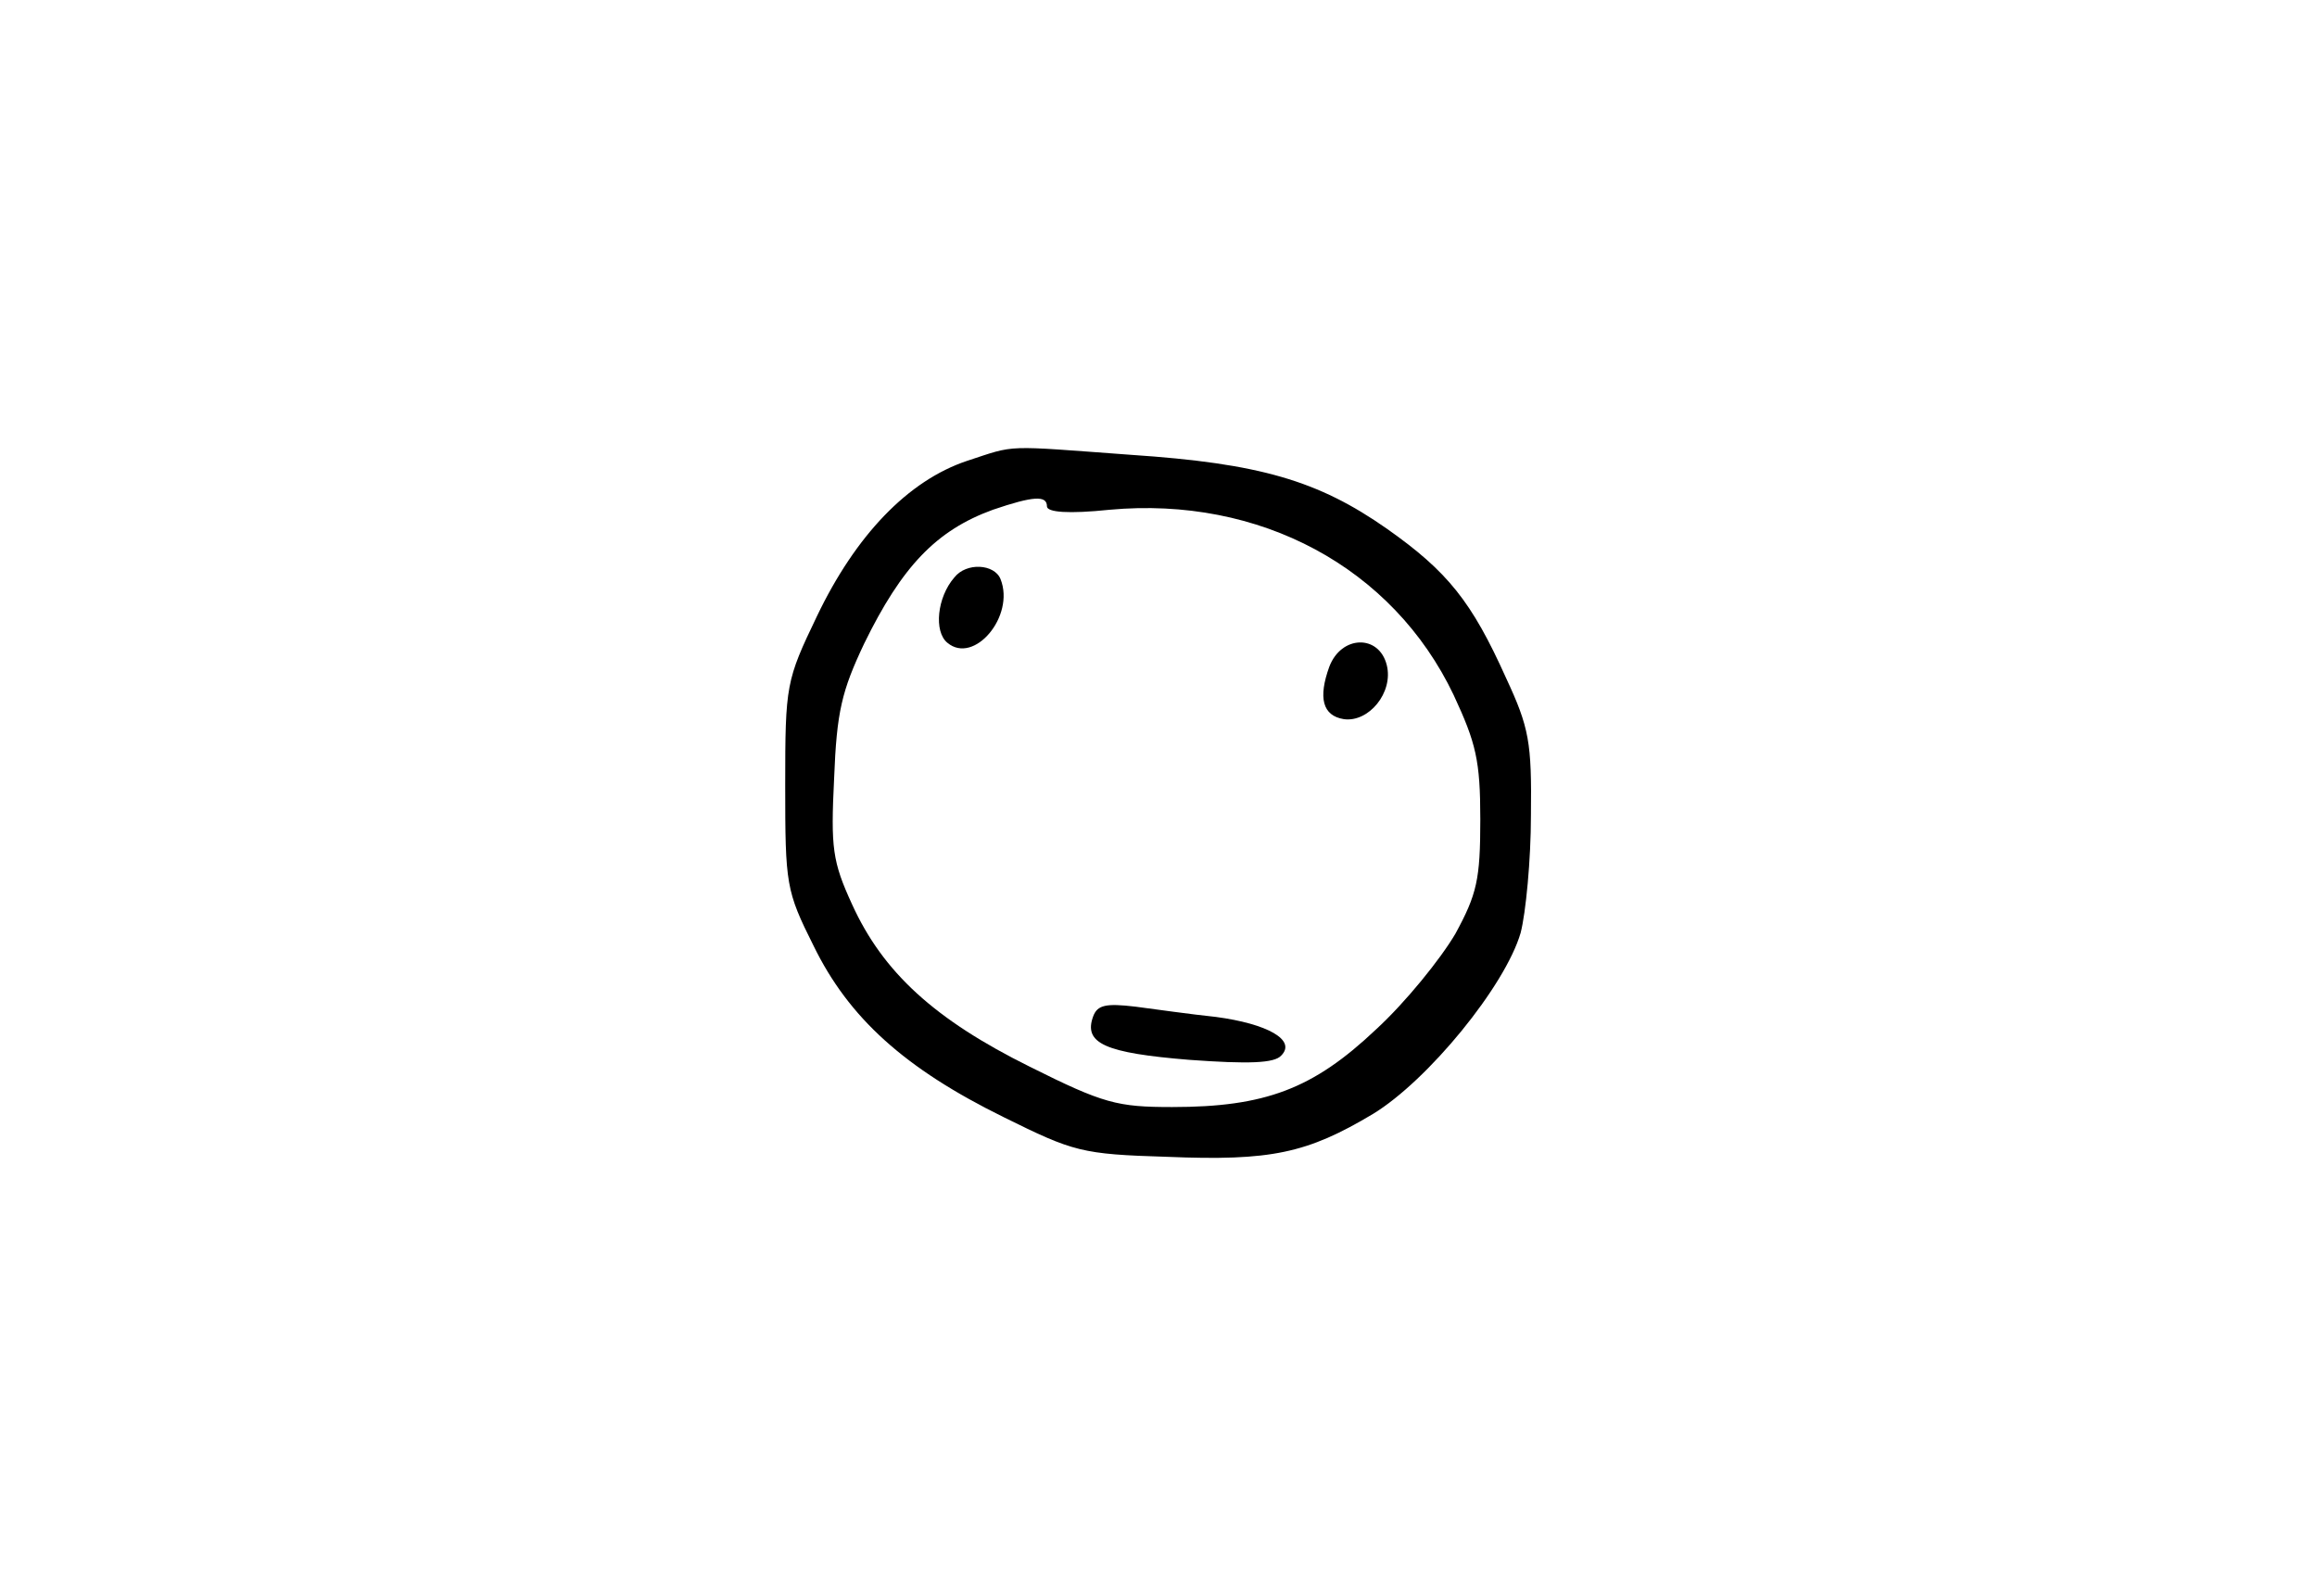 <?xml version="1.0" standalone="no"?>
<!DOCTYPE svg PUBLIC "-//W3C//DTD SVG 20010904//EN"
 "http://www.w3.org/TR/2001/REC-SVG-20010904/DTD/svg10.dtd">
<svg version="1.0" xmlns="http://www.w3.org/2000/svg"
 width="270pt" height="186pt" viewBox="0 0 270 186"
 preserveAspectRatio="xMidYMid meet">

<g transform="translate(0,186) scale(0.1,-0.1)"
fill="#000000" stroke="none">
<path d="M1127 1323 c-69 -23 -130 -87 -175 -181 -36 -75 -37 -80 -37 -197 0
-116 1 -123 33 -187 41 -84 106 -143 222 -200 81 -40 90 -43 190 -46 121 -5
163 4 240 50 64 39 154 149 172 211 6 23 12 85 12 137 1 85 -2 102 -29 160
-40 89 -68 124 -139 174 -80 56 -148 76 -298 86 -150 11 -133 12 -191 -7z m93
-53 c0 -7 25 -9 73 -4 175 16 330 -67 401 -216 26 -56 31 -76 31 -145 0 -70
-4 -87 -29 -133 -17 -29 -58 -80 -93 -112 -73 -69 -129 -90 -237 -90 -64 0
-80 4 -166 47 -111 55 -171 110 -207 189 -23 50 -25 66 -21 147 3 78 9 102 35
157 44 90 84 132 150 156 47 16 63 17 63 4z"/>
<path d="M1112 1187 c-20 -23 -24 -63 -8 -76 31 -26 79 31 62 74 -7 18 -40 20
-54 2z"/>
<path d="M1549 1083 c-13 -36 -8 -57 17 -61 29 -4 58 31 50 63 -9 36 -53 35
-67 -2z"/>
<path d="M1274 676 c-12 -32 14 -43 112 -51 69 -5 99 -4 107 5 18 18 -16 37
-76 45 -29 3 -71 9 -94 12 -34 4 -44 2 -49 -11z"/>
</g>
</svg>
